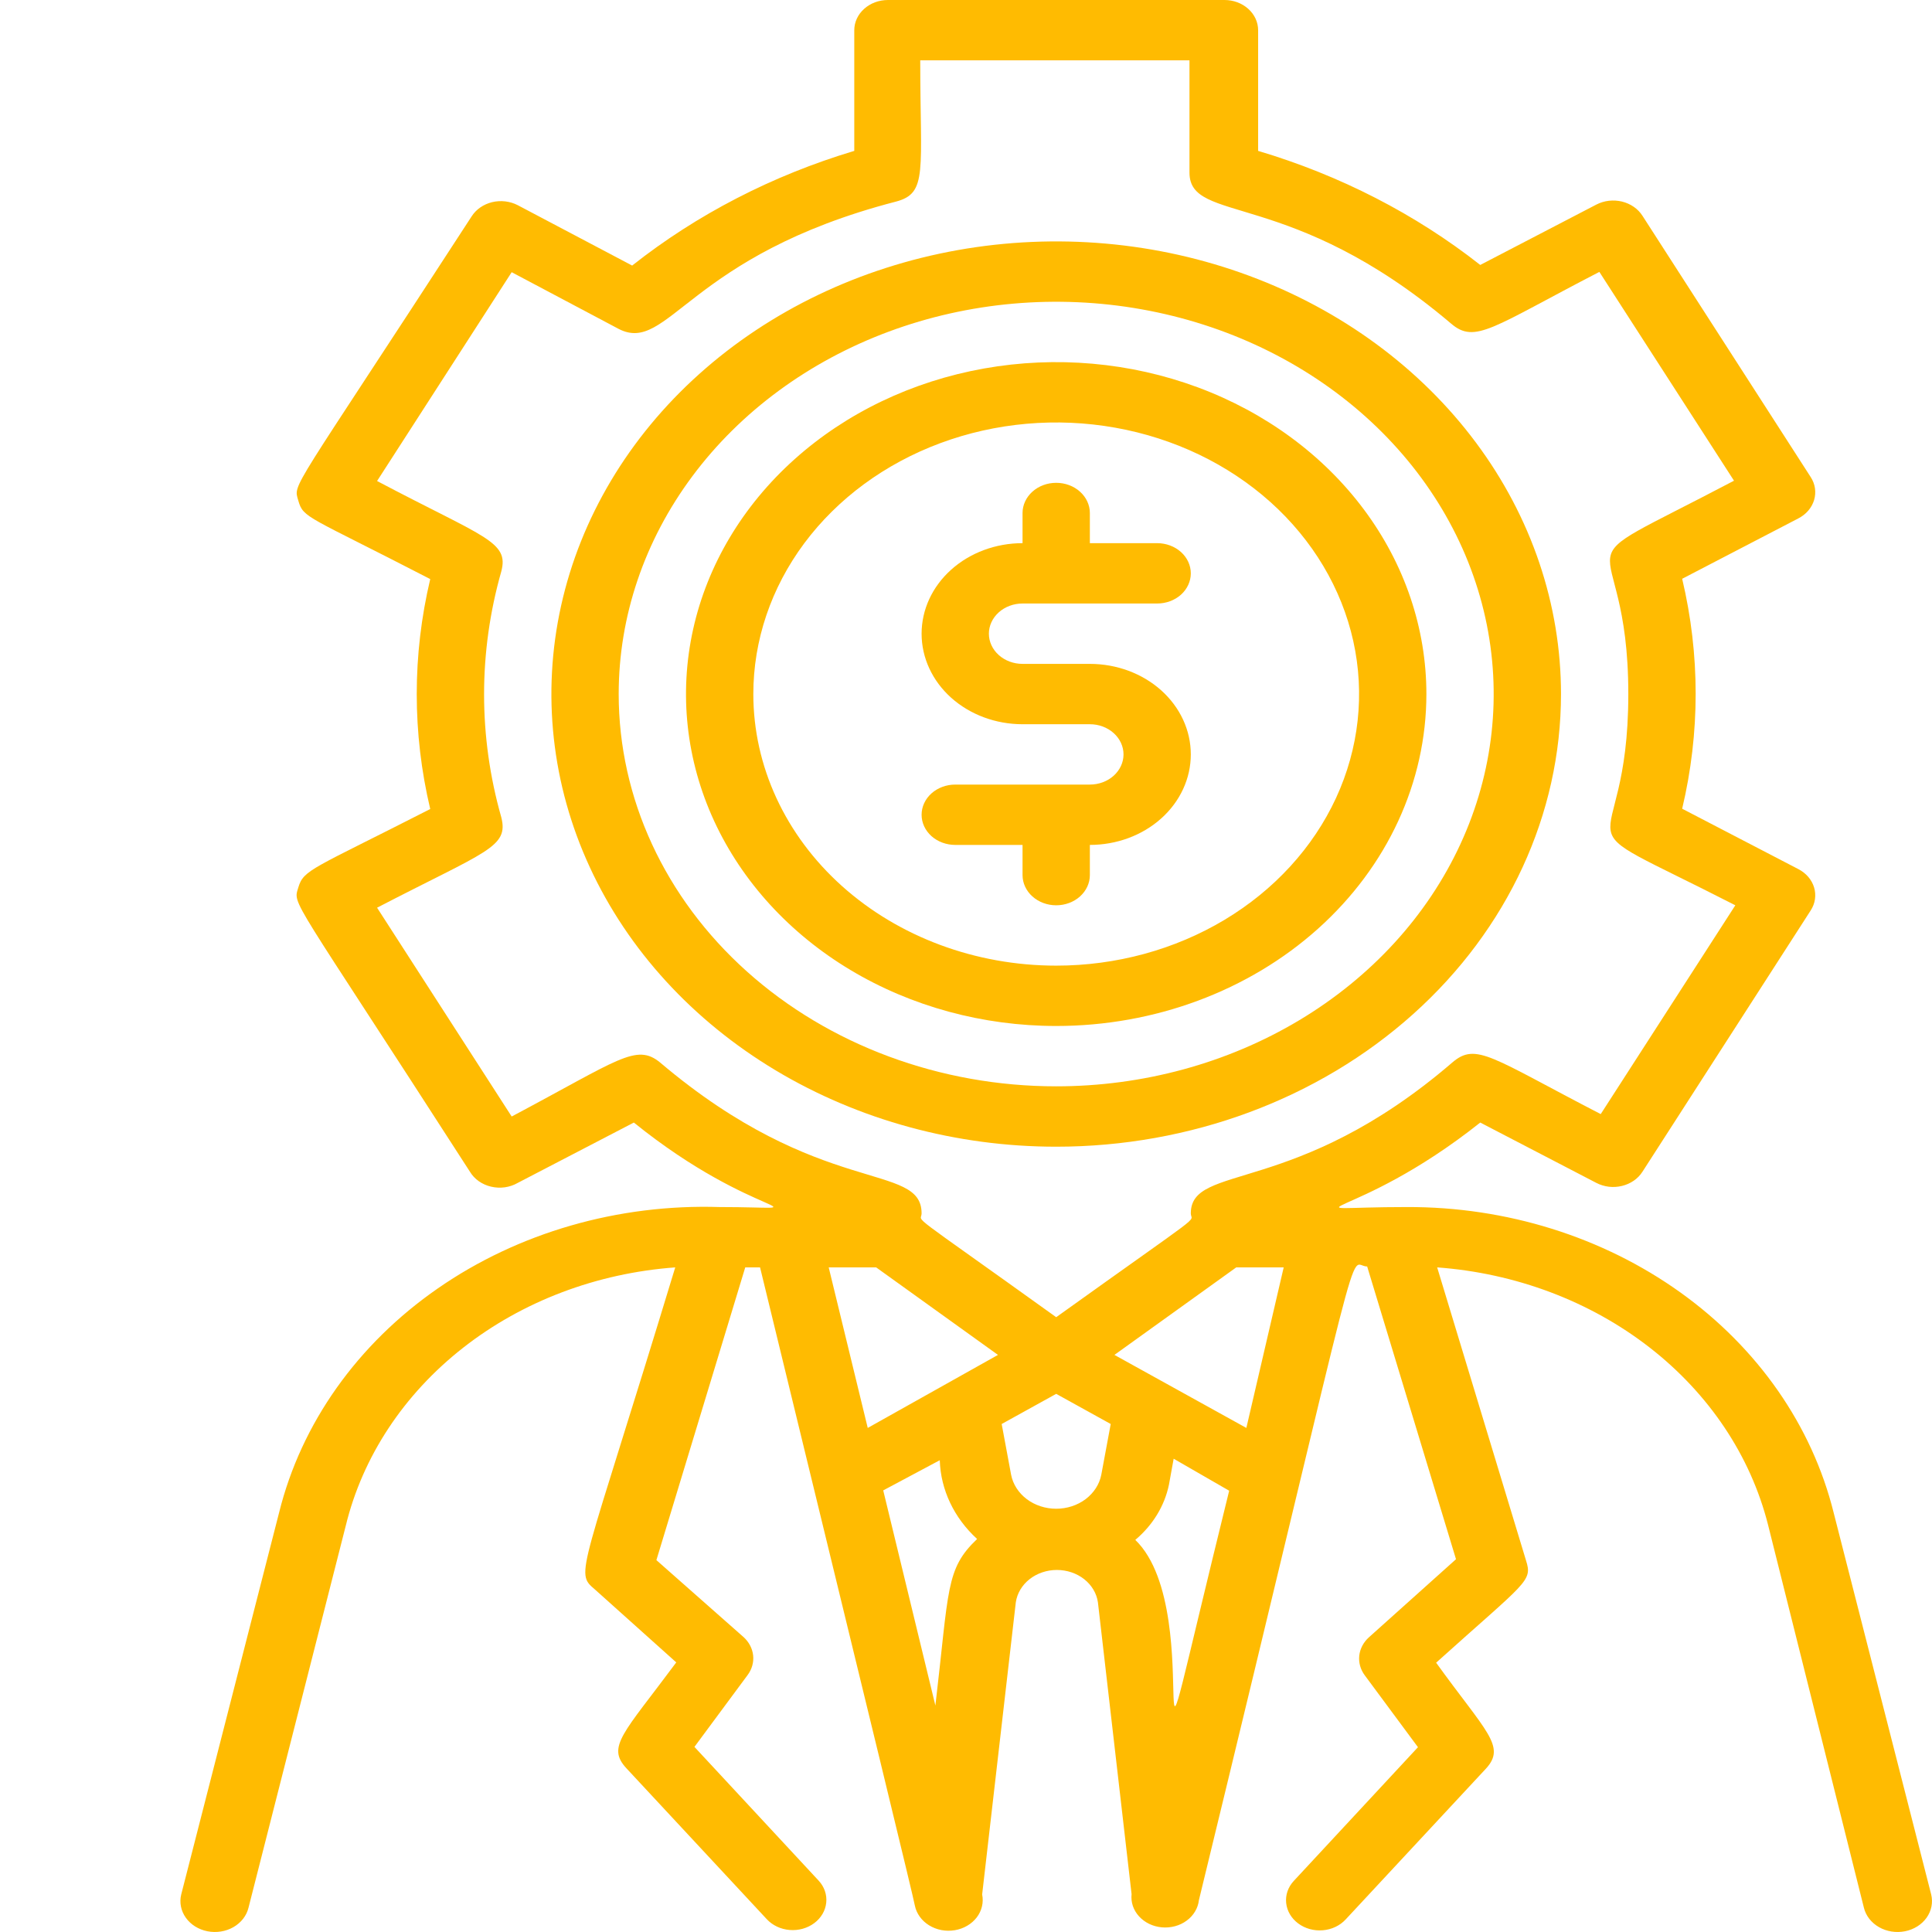 <svg width="64" height="64" viewBox="0 0 64 64" fill="none" xmlns="http://www.w3.org/2000/svg">
<path d="M47.251 22.991C47.251 20.817 46.532 18.691 45.184 16.882C43.837 15.074 41.922 13.665 39.681 12.832C37.44 12 34.974 11.783 32.596 12.207C30.217 12.631 28.032 13.678 26.317 15.216C24.602 16.754 23.434 18.713 22.961 20.846C22.487 22.979 22.73 25.19 23.658 27.199C24.587 29.209 26.158 30.926 28.175 32.134C30.192 33.342 32.563 33.987 34.988 33.987C38.24 33.987 41.359 32.829 43.659 30.767C45.959 28.704 47.251 25.908 47.251 22.991ZM24.955 22.991C24.955 21.212 25.543 19.473 26.645 17.993C27.748 16.514 29.315 15.361 31.148 14.68C32.982 13.999 34.999 13.82 36.945 14.168C38.892 14.515 40.679 15.372 42.083 16.63C43.486 17.888 44.441 19.491 44.829 21.236C45.216 22.981 45.017 24.79 44.258 26.434C43.498 28.078 42.212 29.483 40.562 30.472C38.912 31.46 36.972 31.988 34.988 31.988C32.327 31.988 29.775 31.04 27.893 29.353C26.012 27.666 24.955 25.377 24.955 22.991Z" fill="#FFBB01"/>
<path d="M51.71 22.991C51.71 20.026 50.73 17.127 48.892 14.661C47.055 12.195 44.443 10.273 41.387 9.138C38.332 8.003 34.969 7.707 31.726 8.285C28.482 8.864 25.502 10.292 23.164 12.389C20.825 14.486 19.232 17.157 18.587 20.066C17.942 22.975 18.273 25.99 19.539 28.73C20.804 31.469 22.948 33.811 25.698 35.459C28.448 37.106 31.681 37.986 34.988 37.986C39.423 37.986 43.676 36.406 46.812 33.594C49.949 30.782 51.71 26.968 51.71 22.991ZM20.495 22.991C20.495 20.421 21.345 17.909 22.938 15.772C24.53 13.635 26.794 11.969 29.442 10.985C32.09 10.002 35.004 9.744 37.815 10.246C40.627 10.747 43.209 11.985 45.236 13.802C47.263 15.62 48.643 17.935 49.202 20.456C49.761 22.977 49.474 25.59 48.377 27.964C47.281 30.339 45.423 32.368 43.04 33.796C40.656 35.224 37.854 35.986 34.988 35.986C31.144 35.986 27.458 34.617 24.74 32.18C22.022 29.743 20.495 26.438 20.495 22.991Z" fill="#FFBB01"/>
<path d="M36.103 28.989V27.989C36.99 27.989 37.841 27.674 38.468 27.111C39.095 26.549 39.447 25.786 39.447 24.991C39.447 24.195 39.095 23.433 38.468 22.87C37.841 22.308 36.99 21.992 36.103 21.992H33.873C33.578 21.992 33.294 21.887 33.085 21.699C32.876 21.512 32.758 21.257 32.758 20.992C32.758 20.727 32.876 20.473 33.085 20.285C33.294 20.098 33.578 19.992 33.873 19.992H38.333C38.628 19.992 38.912 19.887 39.121 19.7C39.33 19.512 39.447 19.258 39.447 18.993C39.447 18.728 39.33 18.474 39.121 18.286C38.912 18.099 38.628 17.993 38.333 17.993H36.103V16.994C36.103 16.729 35.985 16.474 35.776 16.287C35.567 16.099 35.284 15.994 34.988 15.994C34.692 15.994 34.409 16.099 34.2 16.287C33.991 16.474 33.873 16.729 33.873 16.994V17.993C32.986 17.993 32.136 18.309 31.508 18.872C30.881 19.434 30.529 20.197 30.529 20.992C30.529 21.788 30.881 22.55 31.508 23.113C32.136 23.675 32.986 23.991 33.873 23.991H36.103C36.399 23.991 36.682 24.096 36.891 24.284C37.1 24.471 37.218 24.726 37.218 24.991C37.218 25.256 37.1 25.51 36.891 25.698C36.682 25.885 36.399 25.99 36.103 25.99H31.644C31.348 25.99 31.064 26.096 30.855 26.283C30.646 26.471 30.529 26.725 30.529 26.99C30.529 27.255 30.646 27.509 30.855 27.697C31.064 27.884 31.348 27.989 31.644 27.989H33.873V28.989C33.873 29.254 33.991 29.509 34.2 29.696C34.409 29.884 34.692 29.989 34.988 29.989C35.284 29.989 35.567 29.884 35.776 29.696C35.985 29.509 36.103 29.254 36.103 28.989Z" fill="#FFBB01"/>
<path d="M63.973 62.757L60.74 50.101C60.023 47.223 58.231 44.65 55.66 42.81C53.089 40.97 49.894 39.973 46.605 39.985C42.279 39.985 44.81 40.545 49.035 37.186L52.881 39.185C53.008 39.251 53.149 39.294 53.294 39.312C53.44 39.329 53.588 39.32 53.73 39.285C53.872 39.251 54.005 39.192 54.122 39.111C54.238 39.031 54.335 38.93 54.408 38.816L59.982 30.159C60.056 30.045 60.104 29.919 60.123 29.788C60.142 29.657 60.132 29.524 60.094 29.397C60.056 29.27 59.989 29.151 59.9 29.046C59.81 28.942 59.697 28.855 59.57 28.789L55.724 26.79C56.32 24.279 56.32 21.684 55.724 19.173L59.57 17.174C59.697 17.108 59.81 17.021 59.9 16.917C59.989 16.812 60.056 16.693 60.094 16.566C60.132 16.439 60.142 16.306 60.123 16.175C60.104 16.044 60.056 15.918 59.982 15.804L54.408 7.147C54.335 7.033 54.238 6.932 54.122 6.852C54.005 6.771 53.872 6.712 53.73 6.677C53.588 6.643 53.44 6.634 53.294 6.651C53.149 6.668 53.008 6.711 52.881 6.777L49.035 8.777C46.888 7.089 44.386 5.805 41.677 4.998V1C41.677 0.735 41.559 0.48 41.35 0.293C41.141 0.105 40.858 0 40.562 0L29.414 0C29.118 0 28.835 0.105 28.626 0.293C28.417 0.48 28.299 0.735 28.299 1V4.998C25.588 5.811 23.086 7.102 20.941 8.797L17.151 6.797C17.024 6.731 16.883 6.689 16.737 6.671C16.591 6.654 16.443 6.663 16.301 6.697C16.16 6.732 16.026 6.791 15.91 6.872C15.794 6.952 15.697 7.053 15.624 7.167C9.57 16.494 9.715 15.994 9.882 16.584C10.05 17.174 10.172 17.074 14.252 19.183C13.656 21.694 13.656 24.289 14.252 26.8C10.339 28.799 10.061 28.799 9.882 29.399C9.704 29.999 9.581 29.519 15.568 38.816C15.64 38.937 15.74 39.044 15.861 39.129C15.982 39.214 16.121 39.276 16.269 39.31C16.418 39.345 16.573 39.352 16.725 39.331C16.876 39.309 17.021 39.26 17.151 39.185L20.997 37.186C25.044 40.455 27.474 39.985 23.84 39.985C20.473 39.878 17.17 40.831 14.505 42.679C11.839 44.526 9.979 47.152 9.247 50.101L6.003 62.757C5.938 63.022 5.993 63.299 6.156 63.528C6.319 63.757 6.577 63.918 6.872 63.976C7.168 64.034 7.477 63.985 7.732 63.839C7.987 63.693 8.167 63.462 8.232 63.196L11.454 50.541C12.011 48.255 13.373 46.189 15.338 44.649C17.302 43.108 19.767 42.174 22.368 41.984C19.247 52.261 19.024 52.071 19.704 52.65L22.402 55.069C20.651 57.428 20.083 57.858 20.752 58.578L25.401 63.576C25.59 63.78 25.862 63.909 26.157 63.933C26.451 63.958 26.745 63.876 26.973 63.706C27.2 63.536 27.343 63.293 27.37 63.028C27.398 62.764 27.307 62.501 27.117 62.297L23.004 57.868L24.765 55.489C24.908 55.298 24.973 55.068 24.949 54.838C24.924 54.609 24.812 54.394 24.631 54.23L21.744 51.681L24.687 41.984H25.178C28.923 57.369 30.25 62.816 30.306 63.126C30.333 63.258 30.389 63.383 30.47 63.495C30.551 63.607 30.655 63.703 30.778 63.779C30.901 63.855 31.039 63.908 31.184 63.936C31.33 63.964 31.48 63.965 31.627 63.941C31.773 63.917 31.913 63.867 32.038 63.794C32.163 63.722 32.27 63.627 32.355 63.518C32.439 63.408 32.498 63.284 32.529 63.153C32.56 63.023 32.562 62.888 32.535 62.757L33.65 53.08C33.693 52.784 33.854 52.511 34.105 52.313C34.355 52.116 34.677 52.007 35.01 52.007C35.344 52.007 35.666 52.116 35.916 52.313C36.166 52.511 36.328 52.784 36.37 53.08L37.485 62.746C37.471 62.878 37.485 63.01 37.527 63.137C37.57 63.263 37.64 63.381 37.733 63.483C37.826 63.585 37.941 63.669 38.07 63.732C38.2 63.794 38.342 63.833 38.489 63.846C38.635 63.859 38.783 63.846 38.924 63.808C39.065 63.77 39.196 63.708 39.309 63.624C39.423 63.541 39.518 63.438 39.587 63.321C39.657 63.205 39.7 63.078 39.715 62.947C45.378 39.675 44.598 41.954 45.289 41.954L48.232 51.651L45.345 54.24C45.164 54.404 45.052 54.619 45.027 54.848C45.003 55.078 45.068 55.308 45.211 55.499L46.972 57.878L42.859 62.307C42.669 62.511 42.578 62.774 42.606 63.038C42.633 63.303 42.776 63.547 43.004 63.716C43.231 63.886 43.525 63.968 43.819 63.943C44.114 63.919 44.386 63.79 44.575 63.586L49.224 58.588C49.904 57.848 49.224 57.369 47.574 55.079C50.573 52.38 50.774 52.39 50.551 51.691L47.608 41.984C50.207 42.175 52.671 43.103 54.642 44.635C56.612 46.166 57.987 48.221 58.566 50.501L61.744 63.196C61.809 63.462 61.989 63.693 62.244 63.839C62.499 63.985 62.808 64.034 63.104 63.976C63.399 63.918 63.657 63.757 63.82 63.528C63.983 63.299 64.038 63.022 63.973 62.757ZM16.95 36.986L12.491 30.069C16.114 28.189 16.861 28.07 16.605 27.07C15.846 24.4 15.846 21.603 16.605 18.933C16.872 17.933 16.047 17.813 12.491 15.934L16.95 9.017L20.495 10.896C22.145 11.746 22.781 8.467 29.681 6.678C30.741 6.398 30.484 5.678 30.484 1.999H39.403V5.718C39.403 7.437 42.747 6.208 48.065 10.716C48.867 11.406 49.425 10.846 52.981 9.007L57.441 15.924C51.175 19.223 53.94 17.044 53.94 22.991C53.94 28.939 51.197 26.77 57.485 29.989L53.026 36.906C49.392 35.027 48.901 34.517 48.109 35.197C42.914 39.665 39.447 38.516 39.447 40.195C39.447 40.535 40.094 39.975 34.988 43.634C29.893 39.975 30.529 40.535 30.529 40.195C30.529 38.476 27.184 39.705 21.867 35.197C21.075 34.547 20.495 35.107 16.95 36.986ZM40.718 49.382C37.374 62.926 40.183 53.49 37.608 51.011C38.188 50.523 38.578 49.883 38.723 49.182L38.879 48.322L40.718 49.382ZM36.482 48.852C36.421 49.167 36.237 49.453 35.964 49.66C35.691 49.866 35.345 49.979 34.988 49.979C34.631 49.979 34.285 49.866 34.012 49.66C33.739 49.453 33.555 49.167 33.494 48.852L33.182 47.172L34.988 46.173L36.794 47.172L36.482 48.852ZM30.986 56.499L29.258 49.371L31.131 48.372C31.161 49.35 31.603 50.282 32.368 50.981C31.32 51.981 31.443 52.62 30.986 56.499ZM29.024 41.984L33.059 44.883L28.745 47.302L27.452 41.984H29.024ZM41.287 47.302L36.917 44.883L40.952 41.984H42.524L41.287 47.302Z" fill="#FFBB01"/>
</svg>
